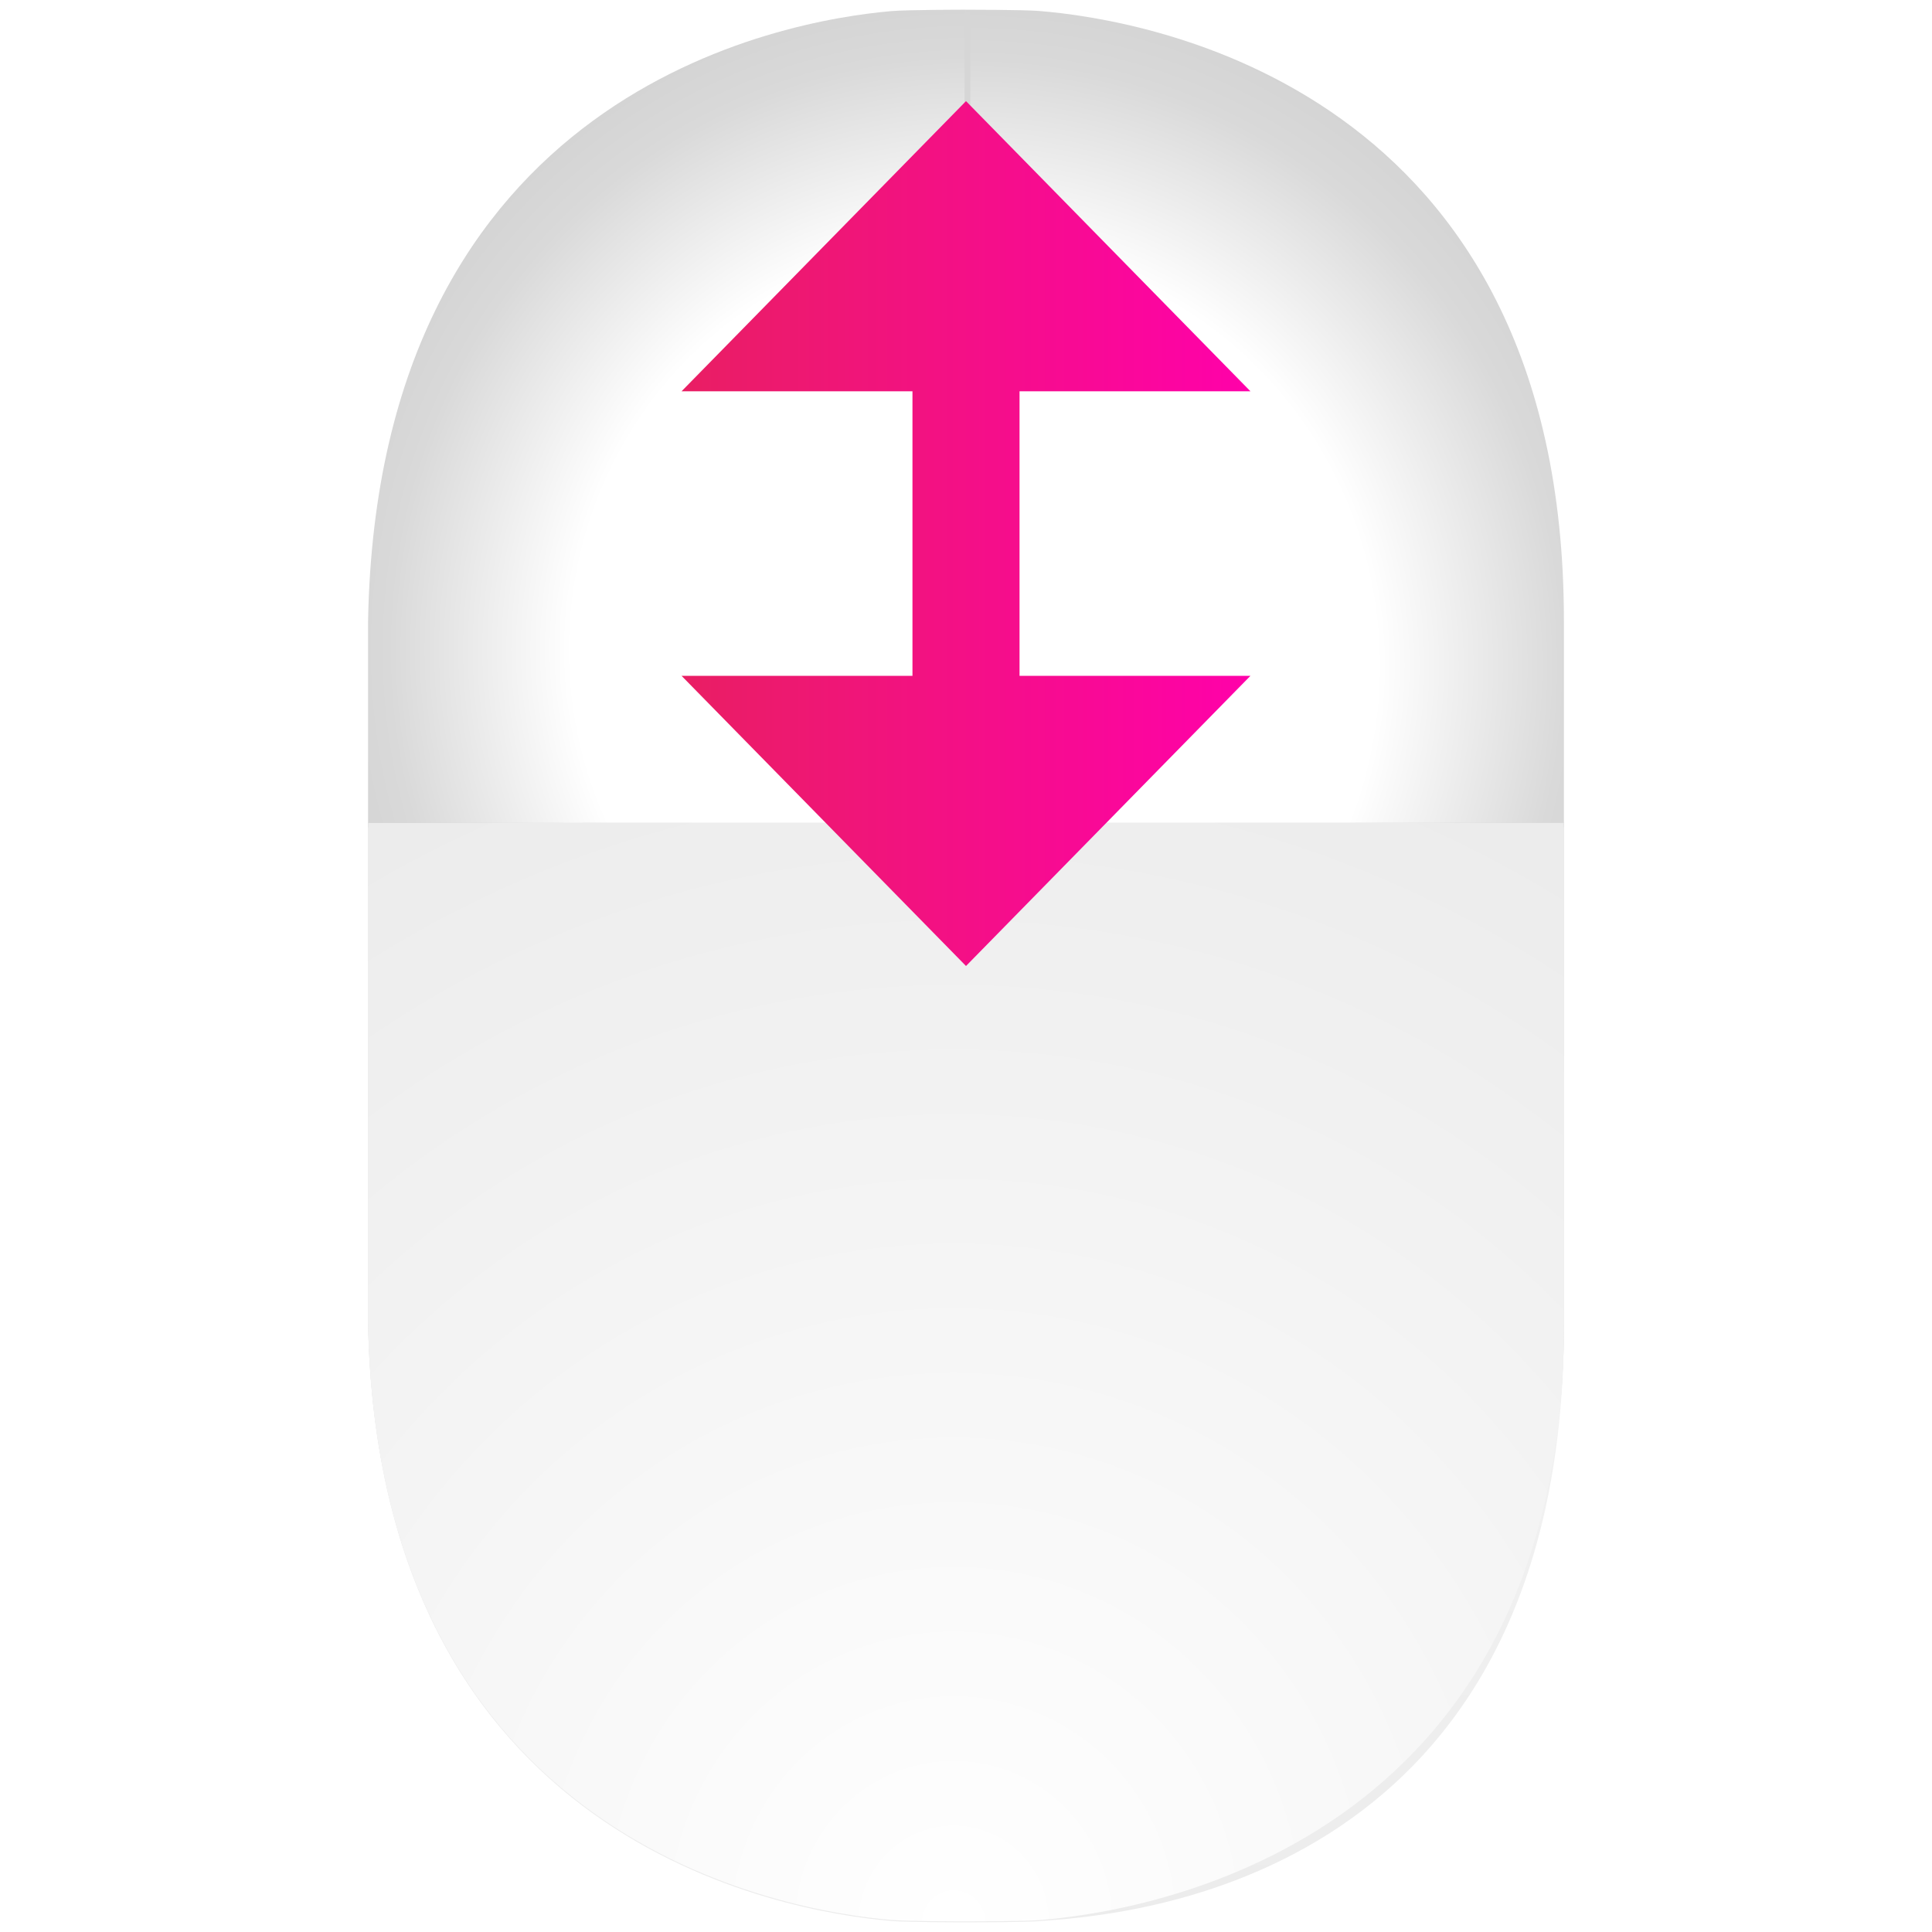 <svg height="100%" width="100%" viewBox="0 0 100 100" xml:space="preserve" xmlns="http://www.w3.org/2000/svg" xmlns:xlink="http://www.w3.org/1999/xlink">
<defs>
  <filter color-interpolation-filters="sRGB" filterUnits="userSpaceOnUse" height="64.901" id="ArrowsCombined" width="34.447" x="32.776" y="3.234"><feDropShadow dx="6.12323e-17" dy="1" flood-color="#00000090" flood-in="SourceGraphic" result="Shadow" stdDeviation="1"/></filter>
  <linearGradient gradientTransform="matrix(1 0 0 1.02 0 -5.513)" gradientUnits="userSpaceOnUse" id="Top" x1="35.277" x2="64.723" y1="32.478" y2="32.478"><stop offset="0" stop-color="#e91e63"/><stop offset="1" stop-color="#ff01aa"/></linearGradient> 
  <radialGradient cx="50.182" cy="66.109" gradientTransform="matrix(1.032 5.67065e-33 0 -1.055 -1.621 103.365)" gradientUnits="userSpaceOnUse" id="RadialGradient" r="36.818"><stop offset="0" stop-color="#FFF"/><stop offset="0.542" stop-color="#FFF"/><stop offset="0.791" stop-color="#d9d9d9"/><stop offset="1" stop-color="#ccc"/></radialGradient>
  <radialGradient cx="50.253" cy="65.311" gradientTransform="matrix(1.032 5.67065e-33 0 -1.055 -1.621 103.365)" gradientUnits="userSpaceOnUse" id="RadialGradient_2" r="37.65"><stop offset="0" stop-color="#FFF"/><stop offset="0.542" stop-color="#FFF"/><stop offset="0.791" stop-color="#d9d9d9"/><stop offset="1" stop-color="#ccc"/></radialGradient>
  <radialGradient cx="50.153" cy="31.846" gradientTransform="matrix(1.032 5.65852e-33 0 -1.053 -1.621 103.144)" gradientUnits="userSpaceOnUse" id="RadialGradient_3" r="34.1"><stop offset="0" stop-color="#FFF"/><stop offset="0.542" stop-color="#FFF"/><stop offset="0.791" stop-color="#d9d9d9"/><stop offset="1" stop-color="#ccc"/></radialGradient>
  <linearGradient gradientTransform="matrix(1.032 5.65852e-33 0 -1.053 -1.623 103.195)" gradientUnits="userSpaceOnUse" id="LinearGradient" x1="50.537" x2="50.358" y1="4.234" y2="54.77"><stop offset="0" stop-color="#ececec"/><stop offset="0.492" stop-color="#f2f2f2"/><stop offset="1" stop-color="#f2f2f2"/></linearGradient>
  <radialGradient cx="49.365" cy="98.07" gradientTransform="matrix(1 0 0 1.02 -0.001 -0.518)" gradientUnits="userSpaceOnUse" id="RadialGradient_4" r="98.497"><stop offset="0" stop-color="#FFF"/><stop offset="0.833" stop-color="#e6e6e6"/></radialGradient>
  <linearGradient gradientTransform="matrix(1 0 0 1.02 -2.1684e-19 -5.513)" gradientUnits="userSpaceOnUse" id="LinearGradient_3" x1="35.276" x2="64.723" y1="47.315" y2="47.315"><stop offset="0" stop-color="#e91e63"/><stop offset="1" stop-color="#ff01aa"/></linearGradient>
</defs>
<g id="Mouse" opacity="1">
    <path fill="#FFF" d="M50 0.5C50 0.5 19.635 0.49 19.049 31.737L19.049 42.149L19.049 68.212C19.635 99.459 47.468 99.449 47.468 99.449L52.532 99.449C52.532 99.449 80.951 99.459 80.951 68.212L80.951 42.149L80.951 31.737C80.951 0.49 50 0.5 50 0.5Z"/>
    <path fill="url(#RadialGradient)" d="M49.999 0.502C49.999 0.502 46.98 0.502 46.131 0.575C40.574 1.057 19.558 4.692 19.051 32.139L19.051 42.683L49.999 42.684L49.999 0.502Z"/>
    <path fill="url(#RadialGradient_2)" d="M80.948 42.683L80.948 32.14C80.948 4.472 59.213 1.001 53.76 0.566C52.978 0.503 49.999 0.503 49.999 0.503L49.999 42.683L80.948 42.683Z"/>
    <path fill="url(#RadialGradient_3)" d="M80.951 42.591L80.951 68.437C80.951 95.558 59.215 98.961 53.761 99.388C52.979 99.449 50.001 99.449 50.001 99.449C50.001 99.449 46.981 99.449 46.133 99.377C40.574 98.905 19.559 95.342 19.051 68.437L19.051 42.594L50.001 42.592L80.951 42.591Z"/>
    <path fill="#d6d6d6" d="M49.924 0.665L49.924 42.682L19.124 42.682L19.124 43.029L80.874 43.029L80.874 42.682L50.224 42.682L50.224 0.665L49.924 0.665Z"/>
    <path fill="url(#LinearGradient)" d="M80.949 42.836L80.951 68.488C80.992 98.072 57.355 99.157 53.761 99.439C52.979 99.5 50 99.5 50 99.5C50 99.5 46.98 99.5 46.132 99.428C40.574 98.956 19.557 95.393 19.049 68.488L19.049 42.836L80.949 42.836Z"/>
    <path fill="url(#RadialGradient_4)" d="M80.951 42.591L80.951 68.437C80.951 95.558 59.215 98.961 53.761 99.388C52.979 99.449 50.001 99.449 50.001 99.449C50.001 99.449 46.981 99.449 46.133 99.377C40.574 98.905 19.559 95.342 19.051 68.437L19.051 42.594L50.001 42.592L80.951 42.591Z"/>
    <path id="Top" fill="url(#Top)" filter="url(#ArrowsCombined)" shadowAngle="1.571" shadowColor="#000" shadowOffset="1" shadowRadius="2" d="M47.229 20.253L35.277 20.253L50 5.234L64.723 20.253L52.771 20.253L52.771 34.981L64.723 34.981L50 50L35.277 34.981L47.229 34.981L47.229 20.253Z">
	    <animate id="a" attributeName="d" dur="3s" repeatCount="indefinite" values="M47.229 20.253L35.277 20.253L50 5.234L64.723 20.253L52.771 20.253L52.771 34.981L64.723 34.981L50 50L35.277 34.981L47.229 34.981L47.229 20.253Z;M47.228 35.389L35.276 35.389L49.999 20.37L64.723 35.389L52.771 35.389L52.771 50.116L64.723 50.116L49.999 65.136L35.276 50.116L47.228 50.116L47.228 35.389Z;M47.229 20.253L35.277 20.253L50 5.234L64.723 20.253L52.771 20.253L52.771 34.981L64.723 34.981L50 50L35.277 34.981L47.229 34.981L47.229 20.253Z"/>
    </path>
  </g>
</svg>